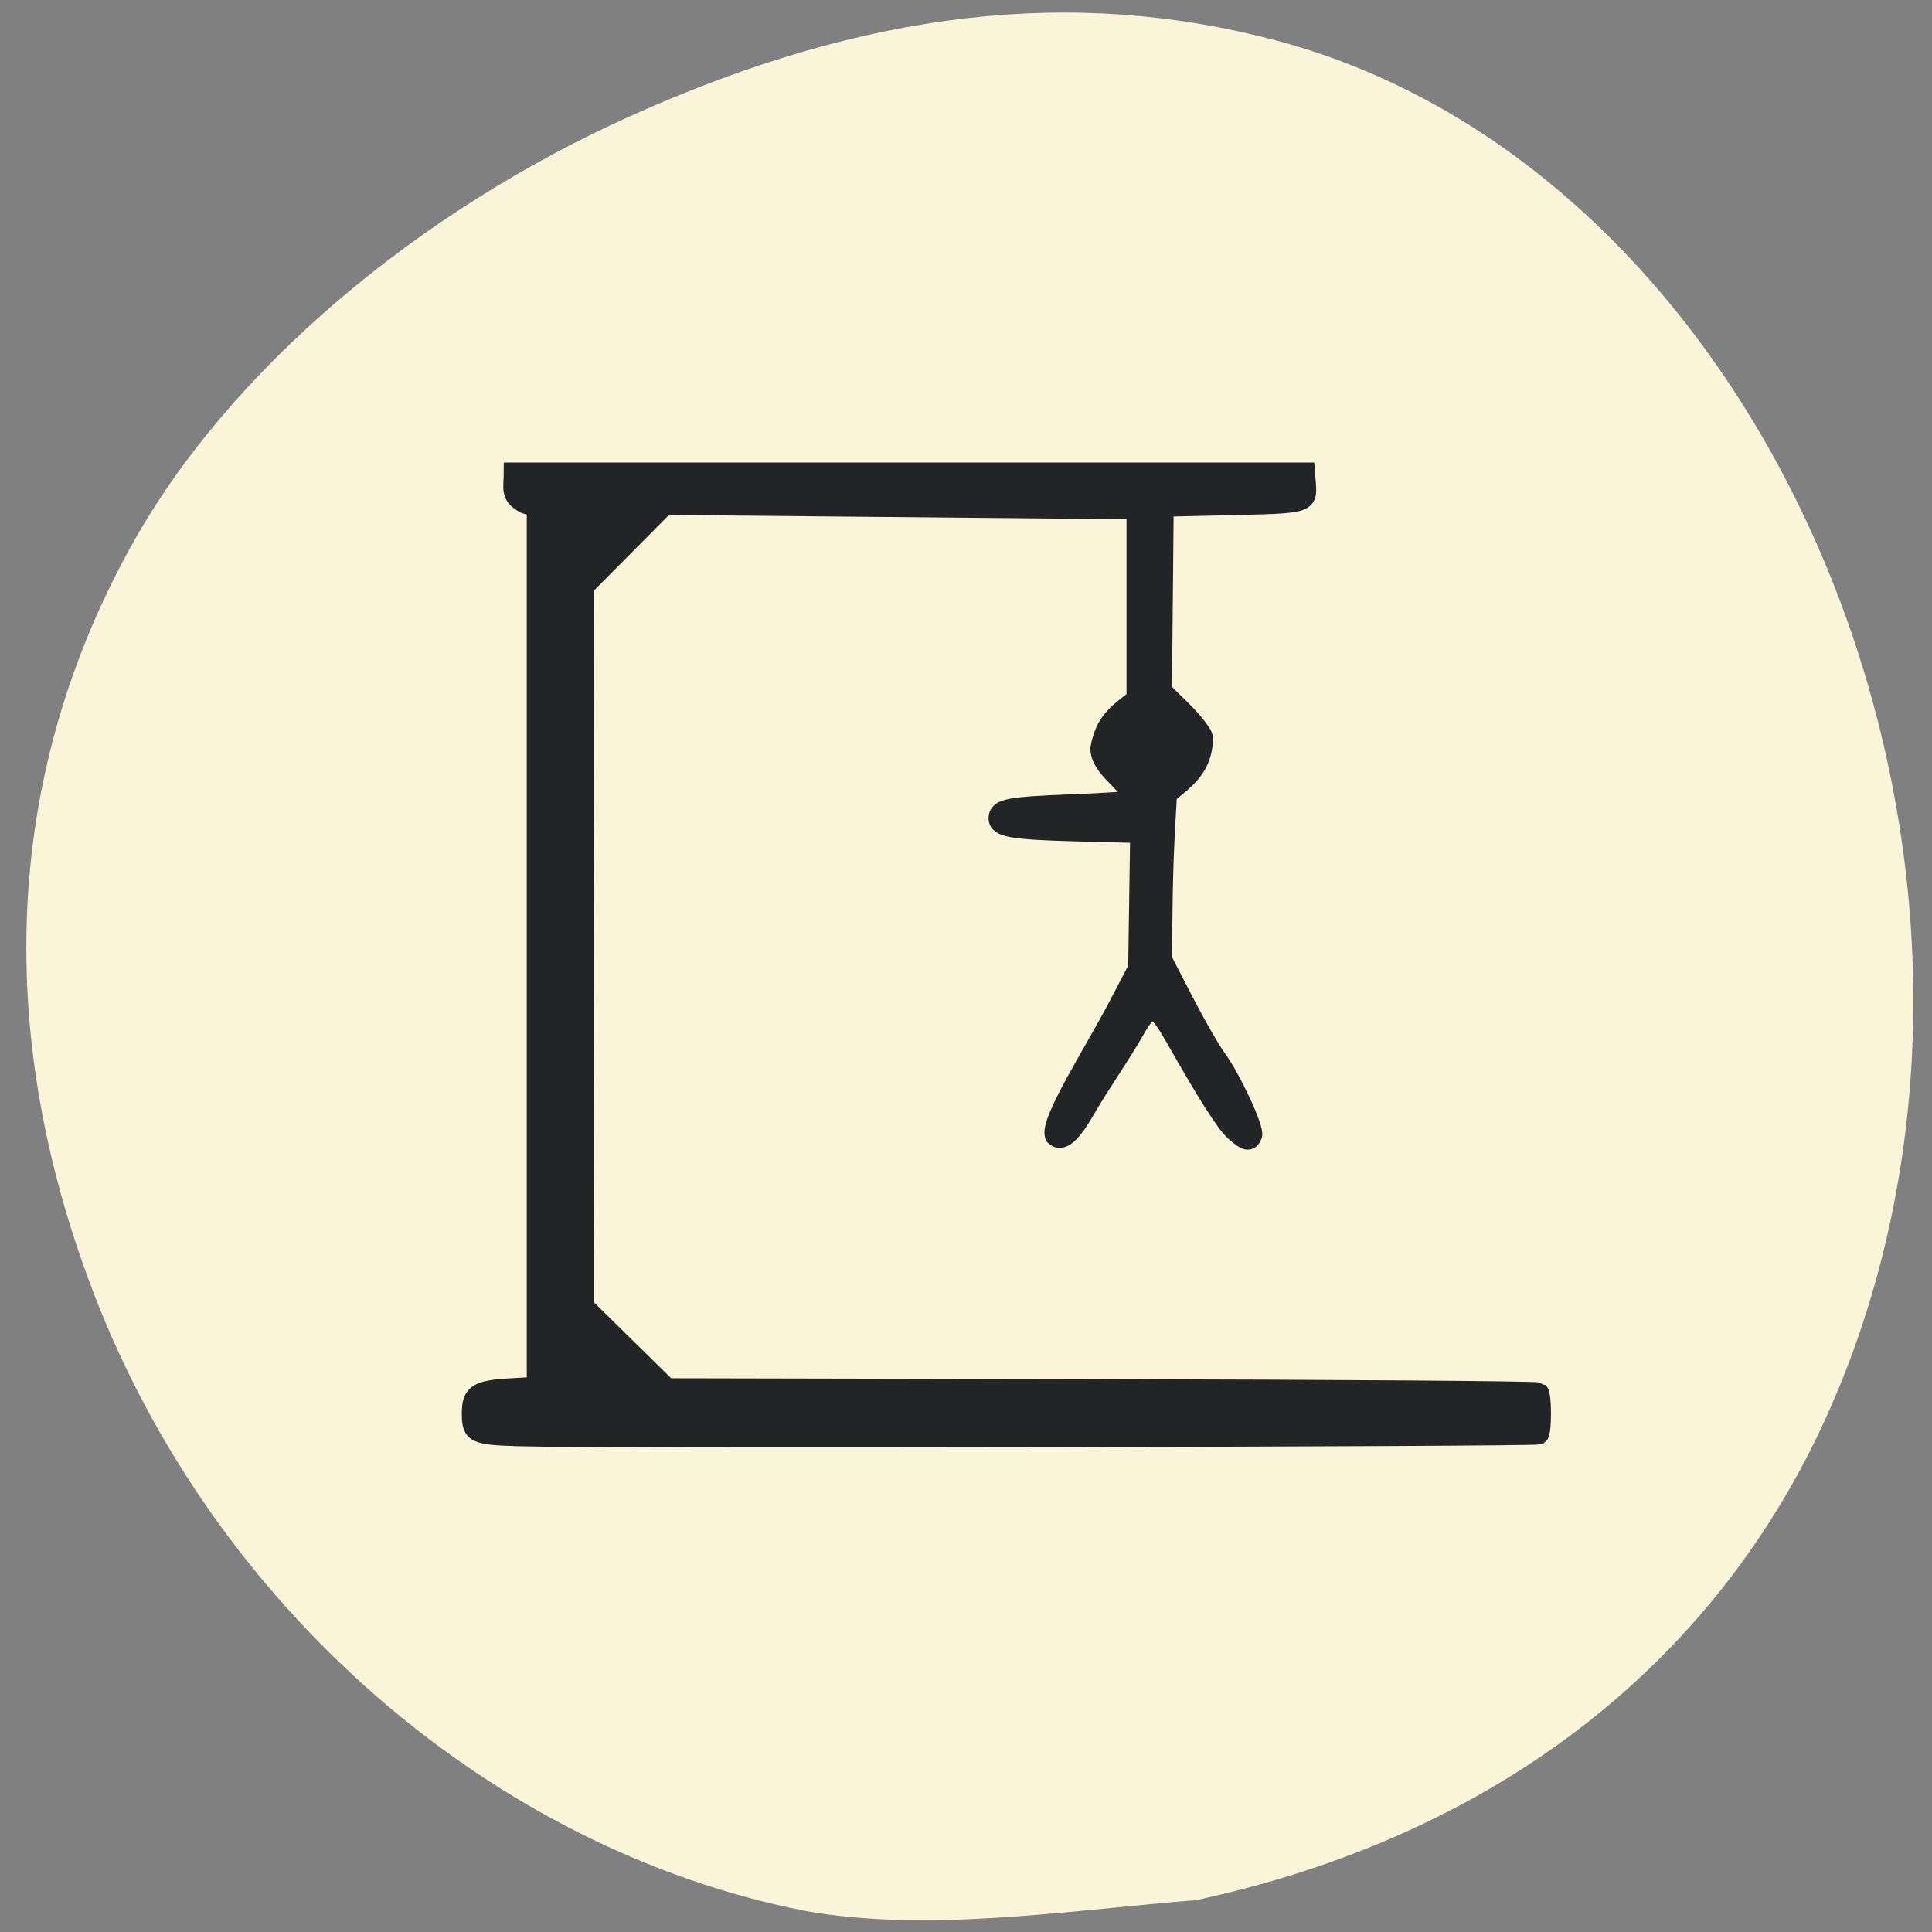<svg xmlns="http://www.w3.org/2000/svg" viewBox="0 0 256 256"><rect x="0" y="0" width="256" height="256" fill="#808080" stroke="none"/><path d="m 106.71 253.21 c -41.505 -8.141 -78.35 -40.17 -94.35 -82 -13.423 -35.08 -11.584 -69.29 5.319 -99.39 12.717 -22.64 37.446 -43.762 66.35 -56.669 30.822 -13.764 58.17 -16.918 85.02 -9.803 c 66.27 17.561 104.07 109.47 74.02 179.98 -14.687 34.463 -44.37 57.785 -84.57 66.45 -17.16 1.38 -35.499 4.337 -51.79 1.432 z" fill="#faf4d8"/><path d="m 68.833 190.36 c -5.982 -0.177 -6.366 -0.365 -6.366 -3.116 0 -2.546 0.804 -3.077 5.03 -3.325 l 3.578 -0.21 v -58.22 v -58.22 l -1.524 -0.496 c -2.07 -1.088 -1.524 -2.056 -1.524 -4.207 h 52.47 h 52.47 l 0.114 1.472 c 0.209 2.714 0.215 2.712 -9.785 2.945 l -9.05 0.21 c -0.077 8.121 -0.154 16.241 -0.231 24.362 l 2.592 2.542 c 1.426 1.398 2.721 3.052 2.878 3.676 -0.166 3.898 -2.103 5.244 -4.804 7.472 l -0.285 5.161 c -0.296 5.702 -0.327 11.06 -0.368 16.741 l 2.879 5.568 c 1.583 3.062 3.506 6.42 4.274 7.461 1.952 2.649 5.112 9.424 4.782 10.254 -0.378 0.952 -0.838 0.859 -2.331 -0.474 -1.246 -1.112 -3.518 -4.671 -7.855 -12.304 -2.677 -4.712 -3.29 -4.82 -5.492 -0.971 -2.01 3.512 -4.459 6.902 -6.421 10.315 -1.882 3.289 -3.199 4.426 -4.11 3.546 -0.908 -1.74 5.358 -11.393 8.5 -17.472 l 2.509 -4.792 c 0.088 -5.949 0.176 -11.897 0.265 -17.846 l -8.444 -0.221 c -8.358 -0.219 -10.326 -0.554 -10.326 -1.759 0 -1.335 1.333 -1.602 9.586 -1.919 4.562 -0.175 8.417 -0.438 8.567 -0.582 -1.131 -2.429 -4.621 -4.172 -4.656 -6.779 0.647 -3.549 2.229 -4.583 4.789 -6.57 0 -8.354 0 -16.709 0 -25.06 l -31.21 -0.293 l -31.21 -0.293 l -5.341 5.378 l -5.341 5.378 l -0.022 47.68 l -0.022 47.68 c 3.669 3.61 7.338 7.22 11.01 10.83 l 57.59 0.118 c 31.677 0.065 57.741 0.26 57.921 0.434 0.42 0.406 0.427 5.266 0.009 5.671 -0.321 0.31 -125.24 0.536 -135.09 0.244 z" fill="#232426" stroke="#232426" stroke-width="2.549"/></svg>
